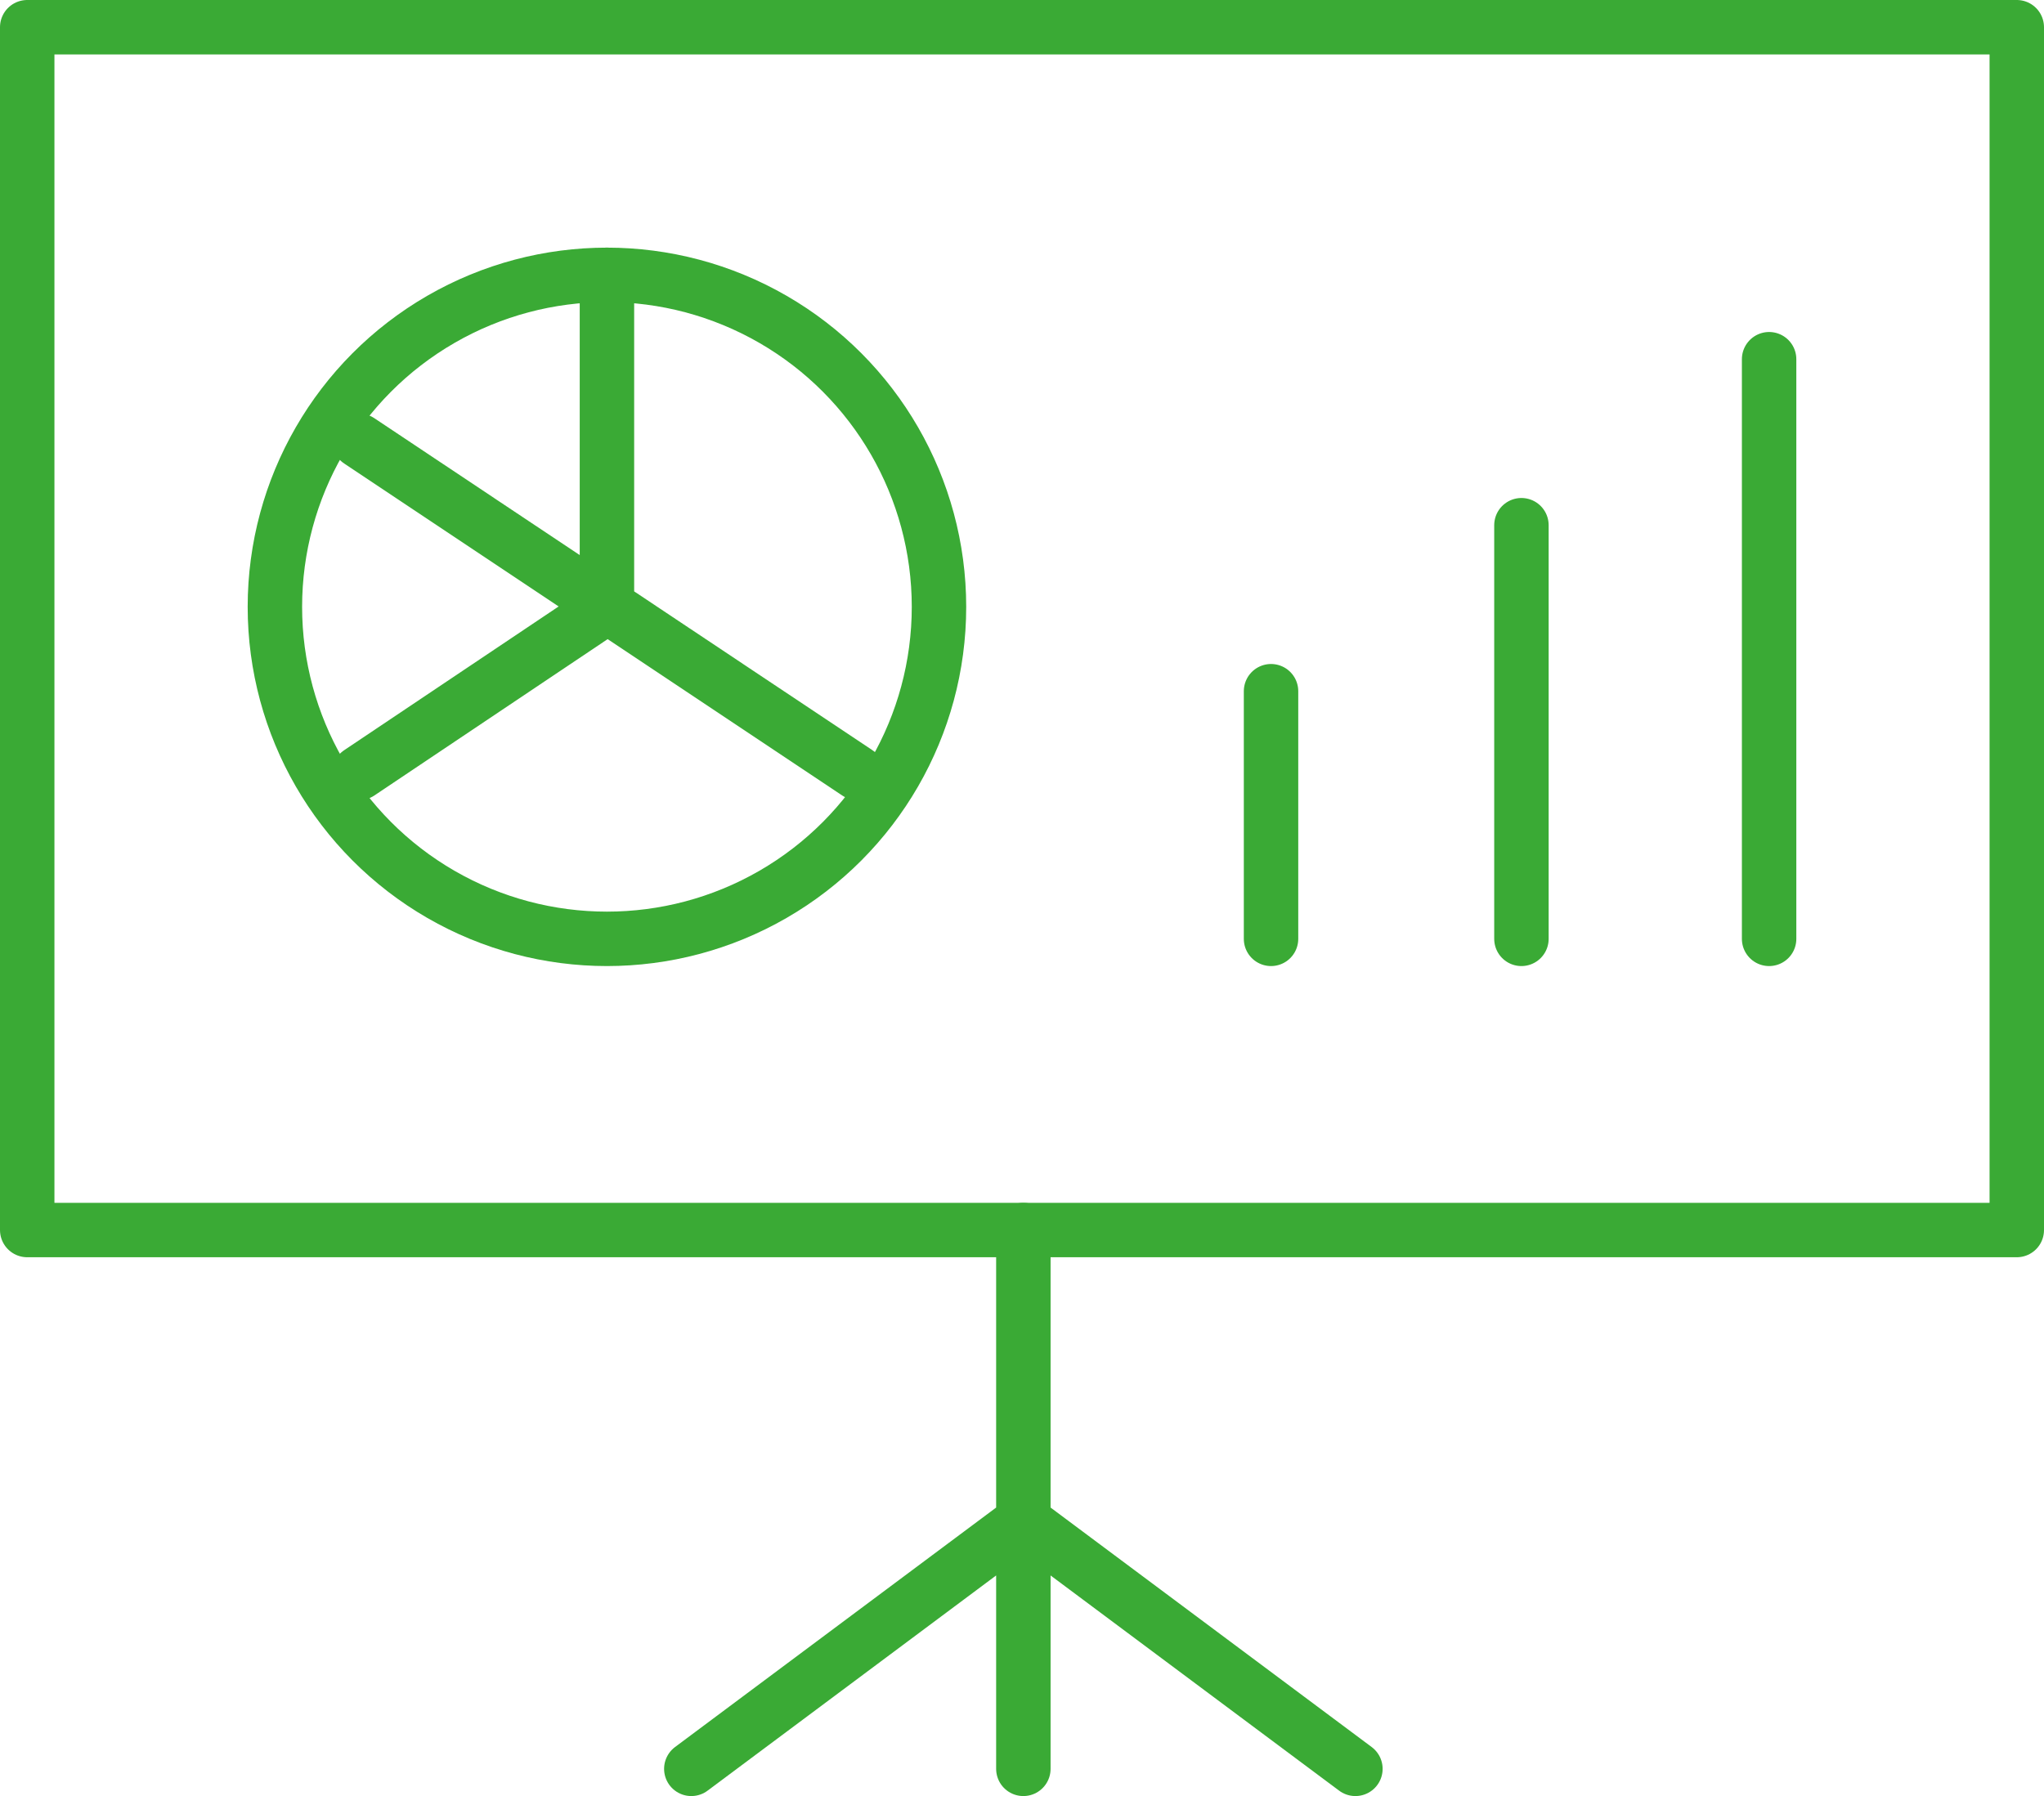 <svg id="Layer_1" xmlns="http://www.w3.org/2000/svg" viewBox="-259 387.9 75.1 66"><style>.st0{display:none}.st1{display:inline}.st2{display:none}.st3{display:none;stroke:#999;stroke-width:.1}.st3,.st4{fill:none;stroke-miterlimit:10}.st4{stroke:#3aaa35;stroke-width:2;stroke-linecap:round;stroke-linejoin:round}</style><g class="st0 st1" id="grid"><path class="st2" d="M-222.2 371c24.8 0 44.9 20.1 44.9 44.9 0 24.8-20.2 44.9-44.9 44.9s-44.9-20.1-44.9-44.9c0-24.8 20.1-44.9 44.9-44.9m0-.1c-24.9 0-45 20.1-45 45s20.1 45 45 45 45-20.1 45-45-20.2-45-45-45z"/><path class="st2" d="M-222.2 401c8.2 0 14.9 6.7 14.9 14.9s-6.7 14.9-14.9 14.9-14.9-6.7-14.9-14.9 6.7-14.9 14.9-14.9m0-.1c-8.3 0-15 6.7-15 15s6.7 15 15 15 15-6.7 15-15-6.7-15-15-15z"/><path class="st2" d="M-222.2 386c16.5 0 29.9 13.4 29.9 29.9s-13.4 29.9-29.9 29.9-29.9-13.4-29.9-29.9 13.4-29.9 29.9-29.9m0-.1c-16.6 0-30 13.4-30 30s13.4 30 30 30 30-13.4 30-30-13.4-30-30-30z"/><path class="st2" d="M-177.2 370.9v90h-90v-90h90m0 0h-90v90h90v-90z"/><path class="st3" d="M-259.7 378.4l75 75M-184.7 378.4l-75 75"/></g><g id="icons"><path class="st4" d="M-258 388.9h73.1v44.2H-258z"/><circle class="st4" cx="-236.7" cy="410.2" r="12.2"/><path class="st4" d="M-194 422.4v-21.3M-203.1 422.4v-15.2M-212.3 422.4v-9.1M-221.4 433.1v19.8M-233.6 452.9l12.2-9.1 12.2 9.1M-245.8 404.1l18.3 12.2M-236.7 398v12.2l-9.1 6.1"/></g></svg>